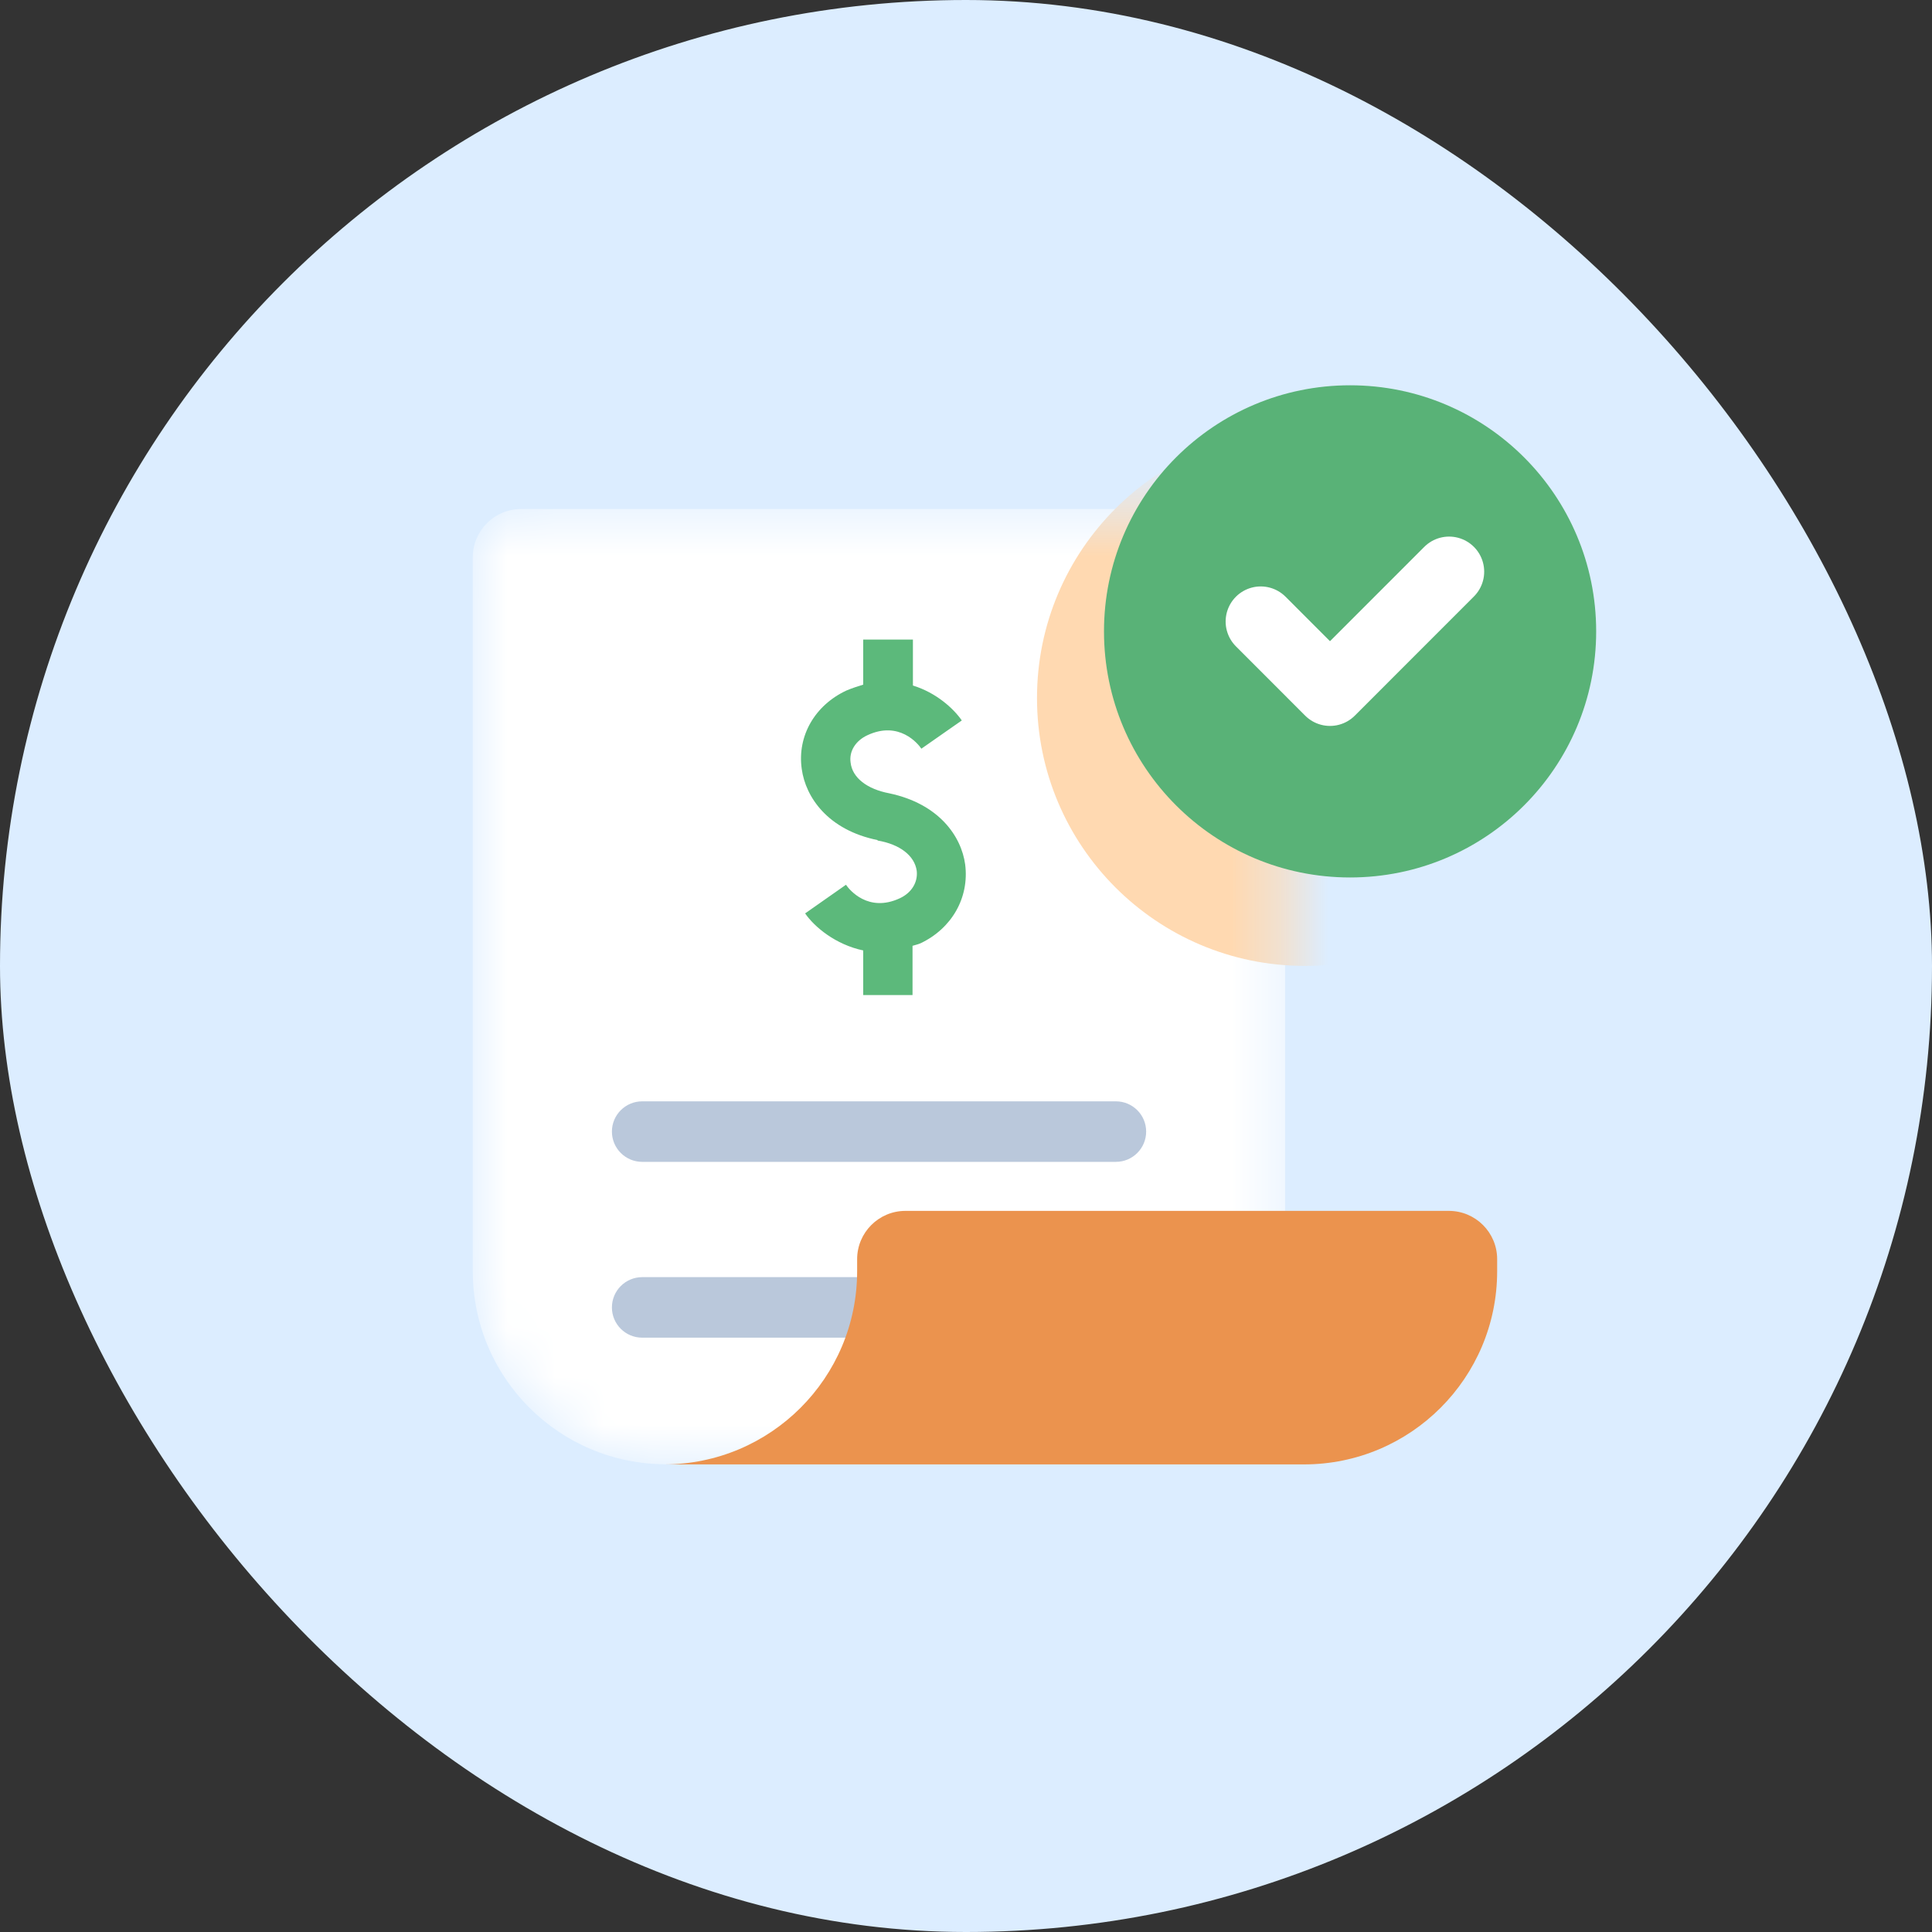 <svg width="40" height="40" viewBox="0 0 40 40" fill="none" xmlns="http://www.w3.org/2000/svg">
<rect x="0" y="0" width="40" height="40" fill="#333333" stroke="none"/>
<rect width="40" height="40" rx="20" fill="#DCEDFF"/>
<mask id="mask0_7428_7468" style="mask-type:alpha" maskUnits="userSpaceOnUse" x="9" y="10" width="18" height="21">
<path d="M25.606 10.539H10.788C10.236 10.539 9.788 10.987 9.788 11.539V26.316C9.788 28.526 11.579 30.316 13.788 30.316H26.606V11.539C26.606 10.987 26.158 10.539 25.606 10.539Z" fill="white"/>
</mask>
<g mask="url(#mask0_7428_7468)">
<path d="M25.606 10.539H10.788C10.236 10.539 9.788 10.987 9.788 11.539V26.316C9.788 28.526 11.579 30.316 13.788 30.316H26.606V11.539C26.606 10.987 26.158 10.539 25.606 10.539Z" fill="white"/>
<path d="M13.296 27.695L18.585 27.695C18.931 27.695 19.212 27.415 19.212 27.069C19.212 26.723 18.931 26.442 18.585 26.442L13.296 26.442C12.95 26.442 12.669 26.723 12.669 27.069C12.669 27.415 12.95 27.695 13.296 27.695Z" fill="#BAC8DB"/>
<path d="M13.296 24.055L23.103 24.055C23.449 24.055 23.73 23.774 23.73 23.428C23.73 23.082 23.449 22.802 23.103 22.802L13.296 22.802C12.95 22.802 12.669 23.082 12.669 23.428C12.669 23.774 12.95 24.055 13.296 24.055Z" fill="#BAC8DB"/>
<path d="M18.413 16.425C17.951 16.338 17.646 16.102 17.611 15.789C17.576 15.553 17.715 15.335 17.959 15.222C18.614 14.916 19.006 15.396 19.076 15.501L19.913 14.916C19.738 14.664 19.381 14.341 18.901 14.193V13.242H17.872V14.175C17.759 14.21 17.646 14.245 17.523 14.297C16.869 14.603 16.503 15.239 16.599 15.919C16.678 16.504 17.14 17.184 18.169 17.393V17.402C18.631 17.48 18.936 17.716 18.98 18.03C19.006 18.265 18.875 18.483 18.631 18.597C17.977 18.902 17.584 18.422 17.515 18.318L16.669 18.911C16.861 19.19 17.297 19.556 17.872 19.678V20.602H18.893V19.582C18.945 19.565 18.997 19.556 19.058 19.53C19.704 19.224 20.07 18.588 19.983 17.899C19.904 17.315 19.442 16.643 18.413 16.425Z" fill="#5CB97B"/>
<circle cx="27.016" cy="14.452" r="5.546" fill="#FFD9B1"/>
</g>
<ellipse cx="27.952" cy="13.072" rx="5.095" ry="5.095" fill="#59B277"/>
<path d="M26.102 12.868L27.536 14.303L30.002 11.836" stroke="white" stroke-width="1.453" stroke-linecap="round" stroke-linejoin="round"/>
<path d="M17.746 26.07V26.319C17.746 28.528 15.955 30.319 13.746 30.319H26.997C29.206 30.319 30.997 28.528 30.997 26.319V26.07C30.997 25.518 30.549 25.07 29.997 25.07H18.746C18.194 25.07 17.746 25.518 17.746 26.07Z" fill="#EB934E"/>
</svg>
